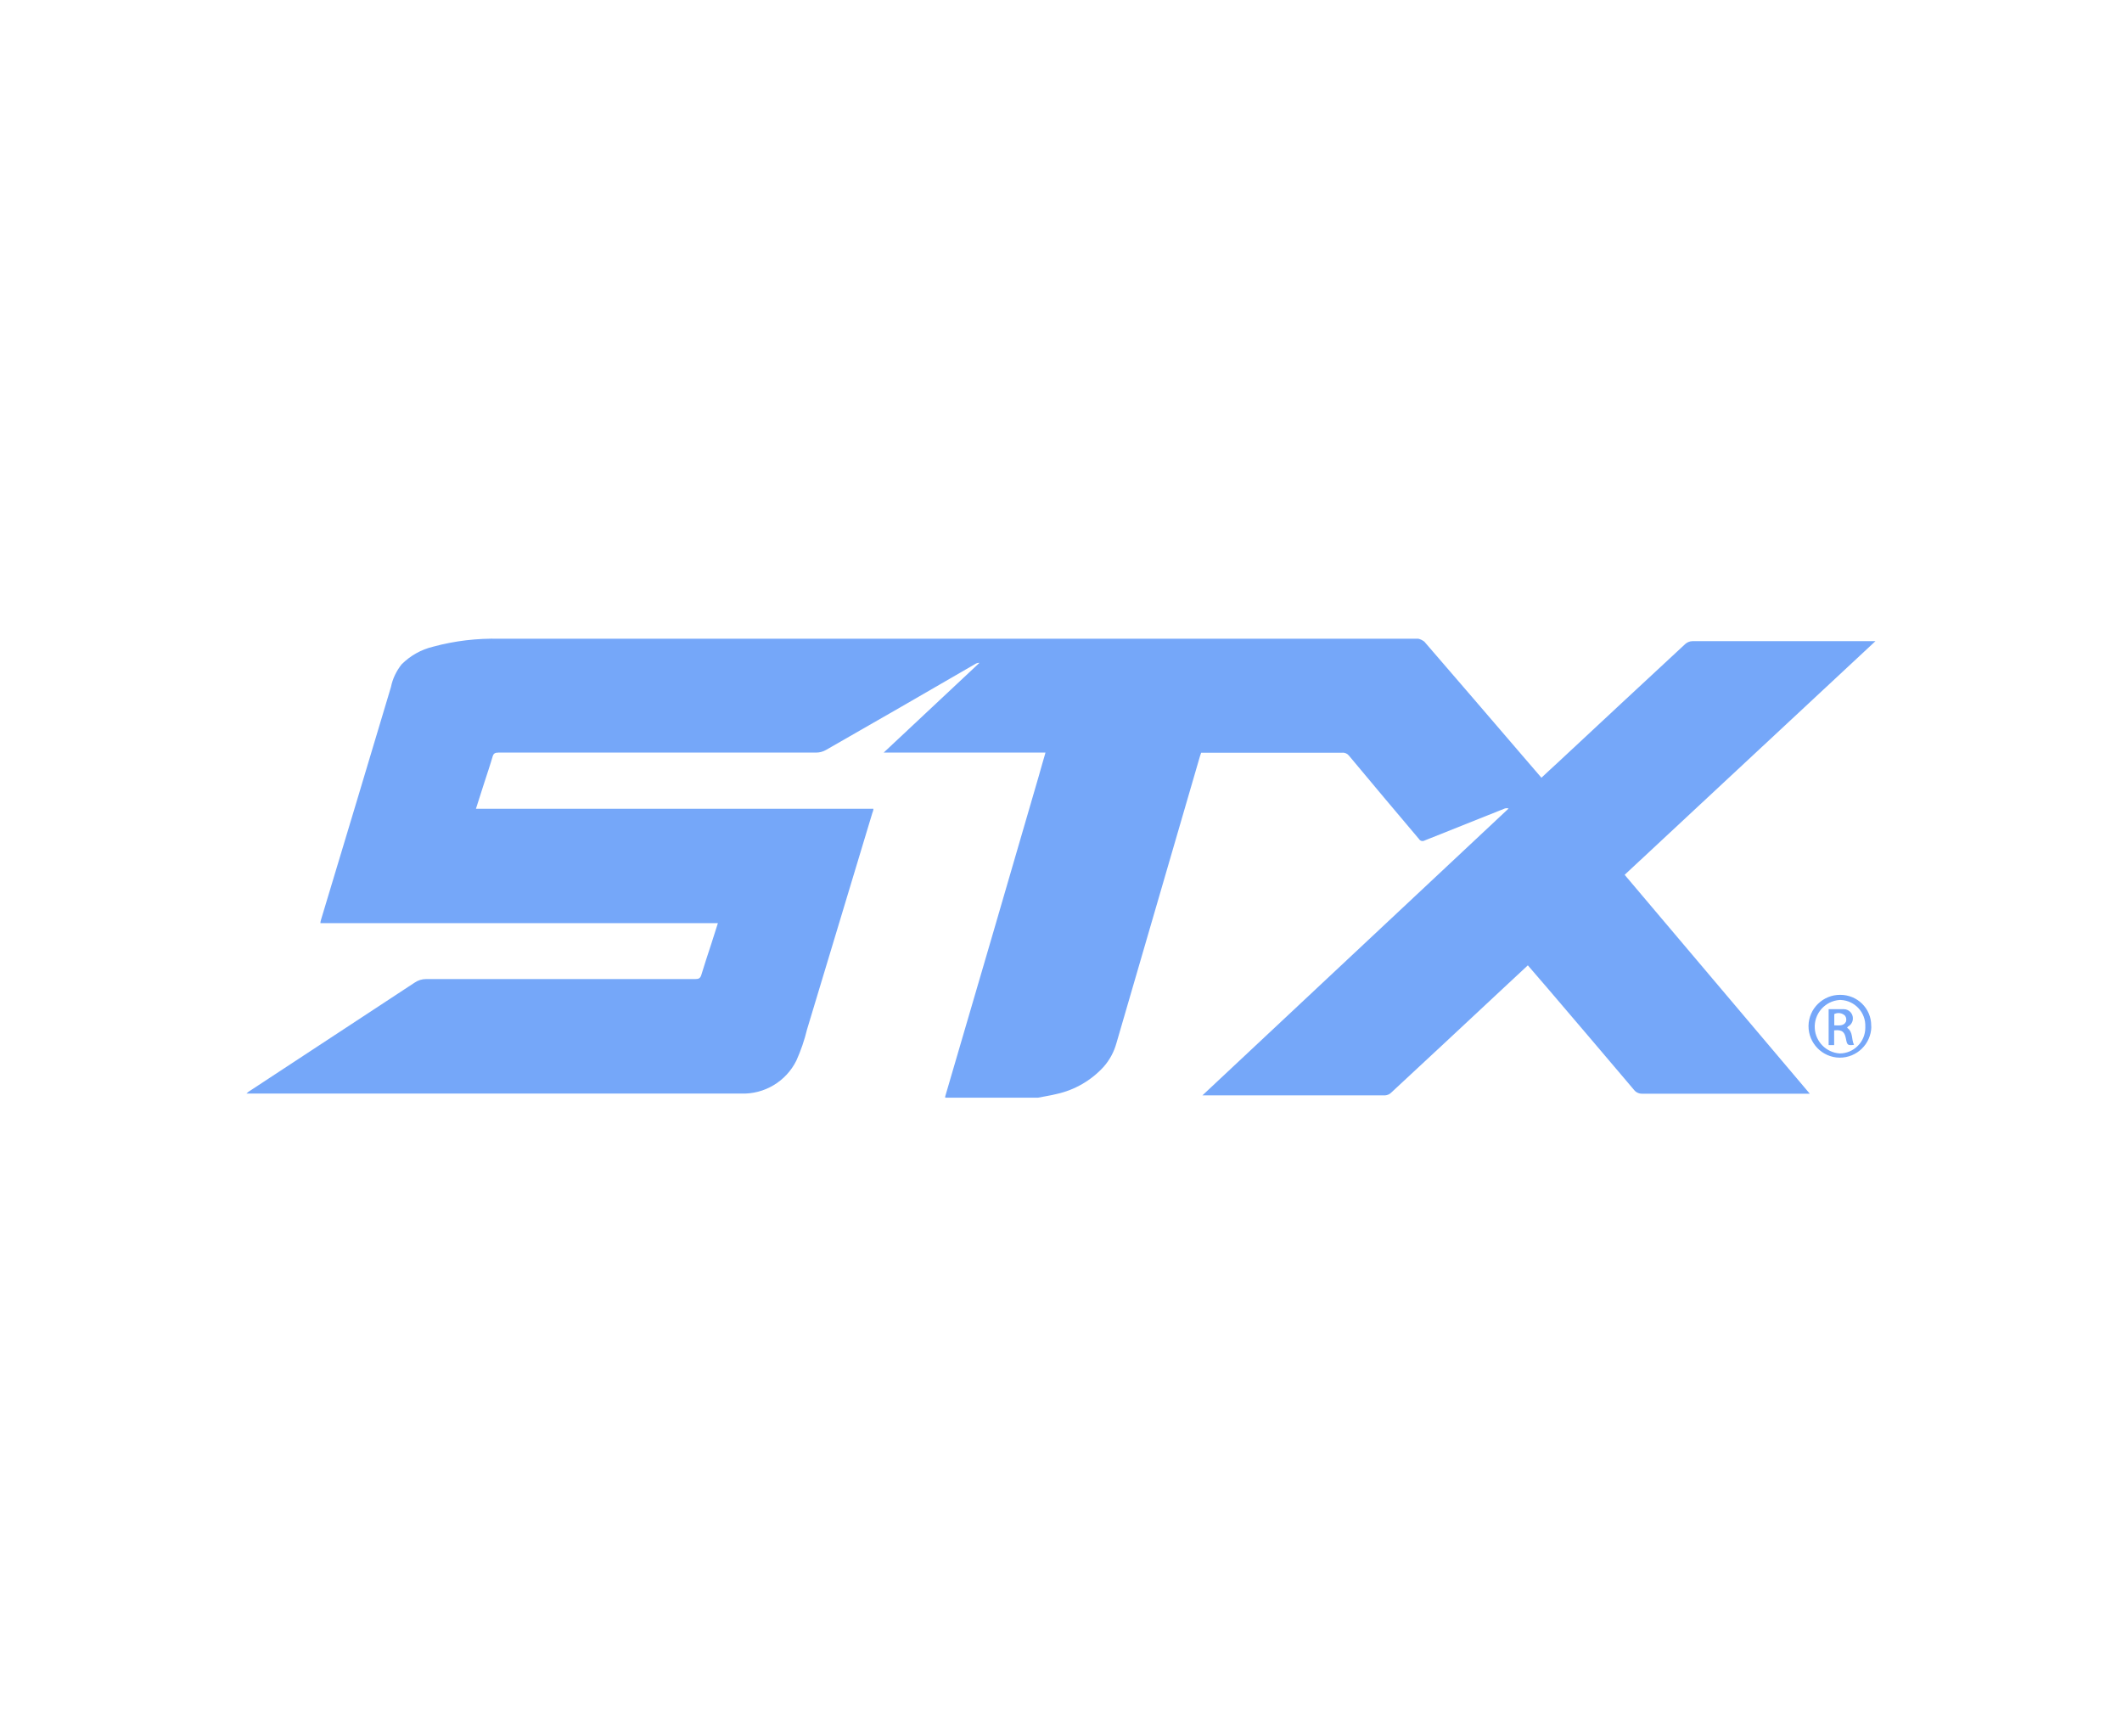 <?xml version="1.0" encoding="UTF-8"?>
<svg id="Layer_2" data-name="Layer 2" xmlns="http://www.w3.org/2000/svg" viewBox="0 0 165.5 135.4">
  <defs>
    <style>
      .cls-1 {
        fill: none;
      }

      .cls-1, .cls-2 {
        stroke-width: 0px;
      }

      .cls-3 {
        opacity: .7;
      }

      .cls-2 {
        fill: #3b82f6;
      }
    </style>
  </defs>
  <g id="Layer_2-2" data-name="Layer 2">
    <g id="Layer_1-2" data-name="Layer 1-2">
      <g class="cls-3">
        <g id="Layer_2-2" data-name="Layer 2-2">
          <g id="_3Hdp6A.tif" data-name=" 3Hdp6A.tif">
            <path class="cls-2" d="M80.96,85.6h-7.24v-.1c2.43-8.29,4.86-16.58,7.27-24.89.18-.62.35-1.25.55-1.92h-12.62l7.47-7c-.11,0-.22.02-.31.08-3.91,2.27-7.8,4.51-11.67,6.72-.23.13-.49.2-.76.2h-24.78c-.25,0-.38.06-.45.31-.2.69-.44,1.38-.66,2.07l-.64,2h31c0,.14-.06.25-.09.35-1.69,5.59-3.38,11.22-5.09,16.87-.2.83-.48,1.64-.83,2.42-.81,1.63-2.5,2.64-4.32,2.57H19.22l.16-.14,12.94-8.5c.27-.19.58-.29.91-.29h21c.26,0,.39-.06.47-.33.24-.8.51-1.6.77-2.4l.52-1.63h-31c0-.16.06-.29.09-.41,1.81-6,3.62-12,5.41-18,.13-.65.42-1.25.83-1.77.68-.68,1.53-1.16,2.46-1.38,1.69-.46,3.43-.66,5.18-.62h71.41c.08,0,.17,0,.25,0,.17.04.33.12.47.23,2.46,2.84,4.9,5.69,7.35,8.54l1.78,2.07c.42-.4.83-.77,1.23-1.14,3.33-3.11,6.67-6.21,10-9.3.15-.13.35-.21.55-.21h14.27l-19.56,18.22,14.44,17.07h-13.06c-.25.01-.5-.1-.65-.3-2.22-2.62-4.44-5.23-6.67-7.84l-1.61-1.87-2.49,2.32c-2.72,2.54-5.44,5.08-8.17,7.61-.13.13-.3.2-.48.21h-14.24l23.88-22.37c-.1-.03-.2-.03-.3,0l-6.24,2.49c-.15.09-.35.05-.44-.1-1.83-2.17-3.66-4.33-5.46-6.5-.13-.17-.33-.26-.54-.24h-11l-.1.3-6.51,22.36c-.19.68-.53,1.31-1,1.84-.97,1.06-2.25,1.8-3.65,2.11-.47.12-.97.19-1.46.29h0Z"/>
            <path class="cls-2" d="M145.95,80.06c-.02,1.35-1.13,2.43-2.48,2.42-1.35-.02-2.43-1.13-2.42-2.48.02-1.35,1.13-2.43,2.48-2.42,1.33,0,2.41,1.06,2.41,2.39v.09h0ZM145.48,80.06c.04-1.1-.81-2.03-1.92-2.08h-.08c-1.15.08-2.02,1.08-1.94,2.23.07,1.04.9,1.87,1.94,1.94,1.1,0,2-.9,2-2v-.09Z"/>
            <path class="cls-2" d="M144.06,80.15c.49.33.32.9.54,1.33-.51.07-.54,0-.63-.47s-.24-.74-.92-.66v1.15h-.43v-2.8h1.2c.4.01.71.35.69.74,0,.26-.16.5-.39.62,0,0-.06.09-.06.09ZM143.06,79.96c.37,0,.73.07.91-.28.05-.16.03-.33-.07-.47-.22-.22-.56-.27-.84-.13v.88Z"/>
          </g>
        </g>
      </g>
      <path class="cls-1" d="M0,0h165.5v135.4H0V0Z"/>
    </g>
  </g>
</svg>